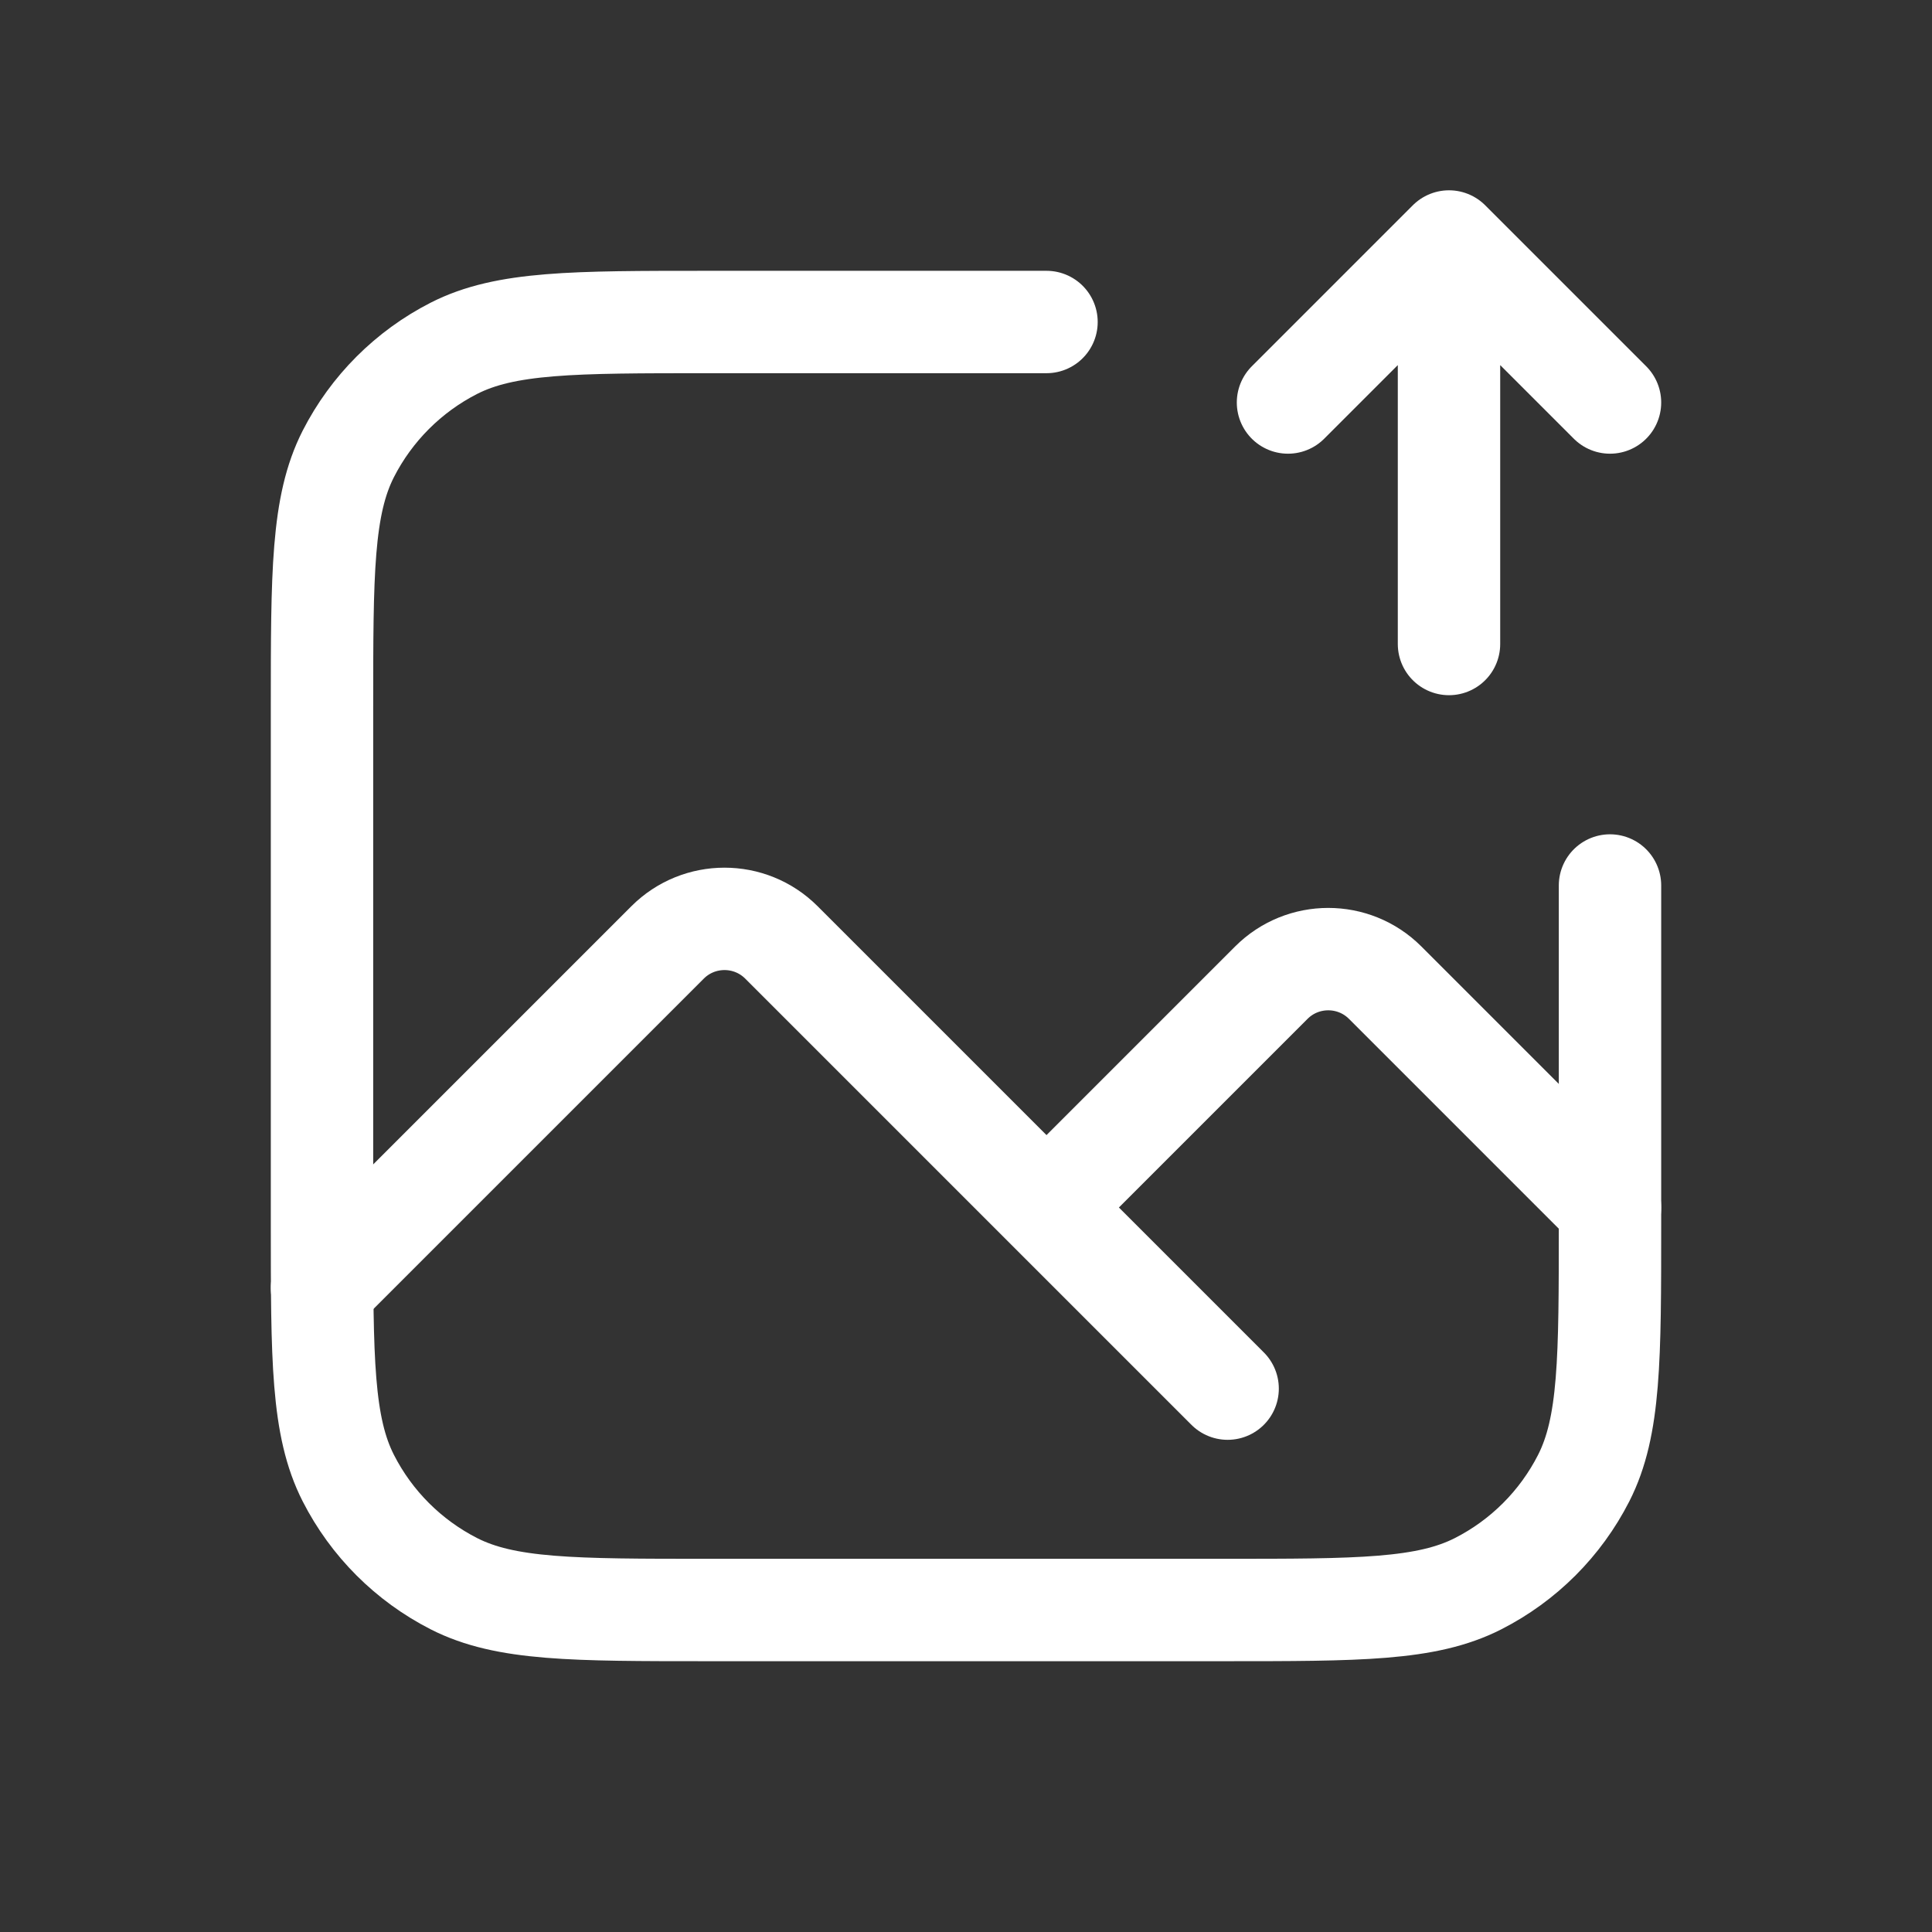 <!DOCTYPE svg PUBLIC "-//W3C//DTD SVG 1.1//EN" "http://www.w3.org/Graphics/SVG/1.1/DTD/svg11.dtd">
<!-- Uploaded to: SVG Repo, www.svgrepo.com, Transformed by: SVG Repo Mixer Tools -->
<svg width="800px" height="800px" viewBox="0 0 24 24" fill="none" xmlns="http://www.w3.org/2000/svg">
<rect x="0" y="0" width="24" height="24" fill="#333333" stroke="none"/>
<g id="SVGRepo_bgCarrier" stroke-width="0"/>
<g id="SVGRepo_tracerCarrier" stroke-linecap="round" stroke-linejoin="round"/>
<g id="SVGRepo_iconCarrier"> <path d="M13 4H8.8C7.12 4 6.28 4 5.638 4.327C5.074 4.615 4.615 5.074 4.327 5.638C4 6.28 4 7.12 4 8.8V15.2C4 16.88 4 17.72 4.327 18.362C4.615 18.927 5.074 19.385 5.638 19.673C6.28 20 7.12 20 8.8 20H15.2C16.88 20 17.72 20 18.362 19.673C18.927 19.385 19.385 18.927 19.673 18.362C20 17.72 20 16.88 20 15.2V11" stroke="#ffffff" stroke-width="1.272" stroke-linecap="round" stroke-linejoin="round"/> <path d="M4 16L8.293 11.707C8.683 11.317 9.317 11.317 9.707 11.707L13 15M13 15L15.793 12.207C16.183 11.817 16.817 11.817 17.207 12.207L20 15M13 15L15.25 17.25" stroke="#ffffff" stroke-width="1.272" stroke-linecap="round" stroke-linejoin="round"/> <path d="M18 8V3M18 3L16 5M18 3L20 5" stroke="#ffffff" stroke-width="1.272" stroke-linecap="round" stroke-linejoin="round"/> </g>
</svg>